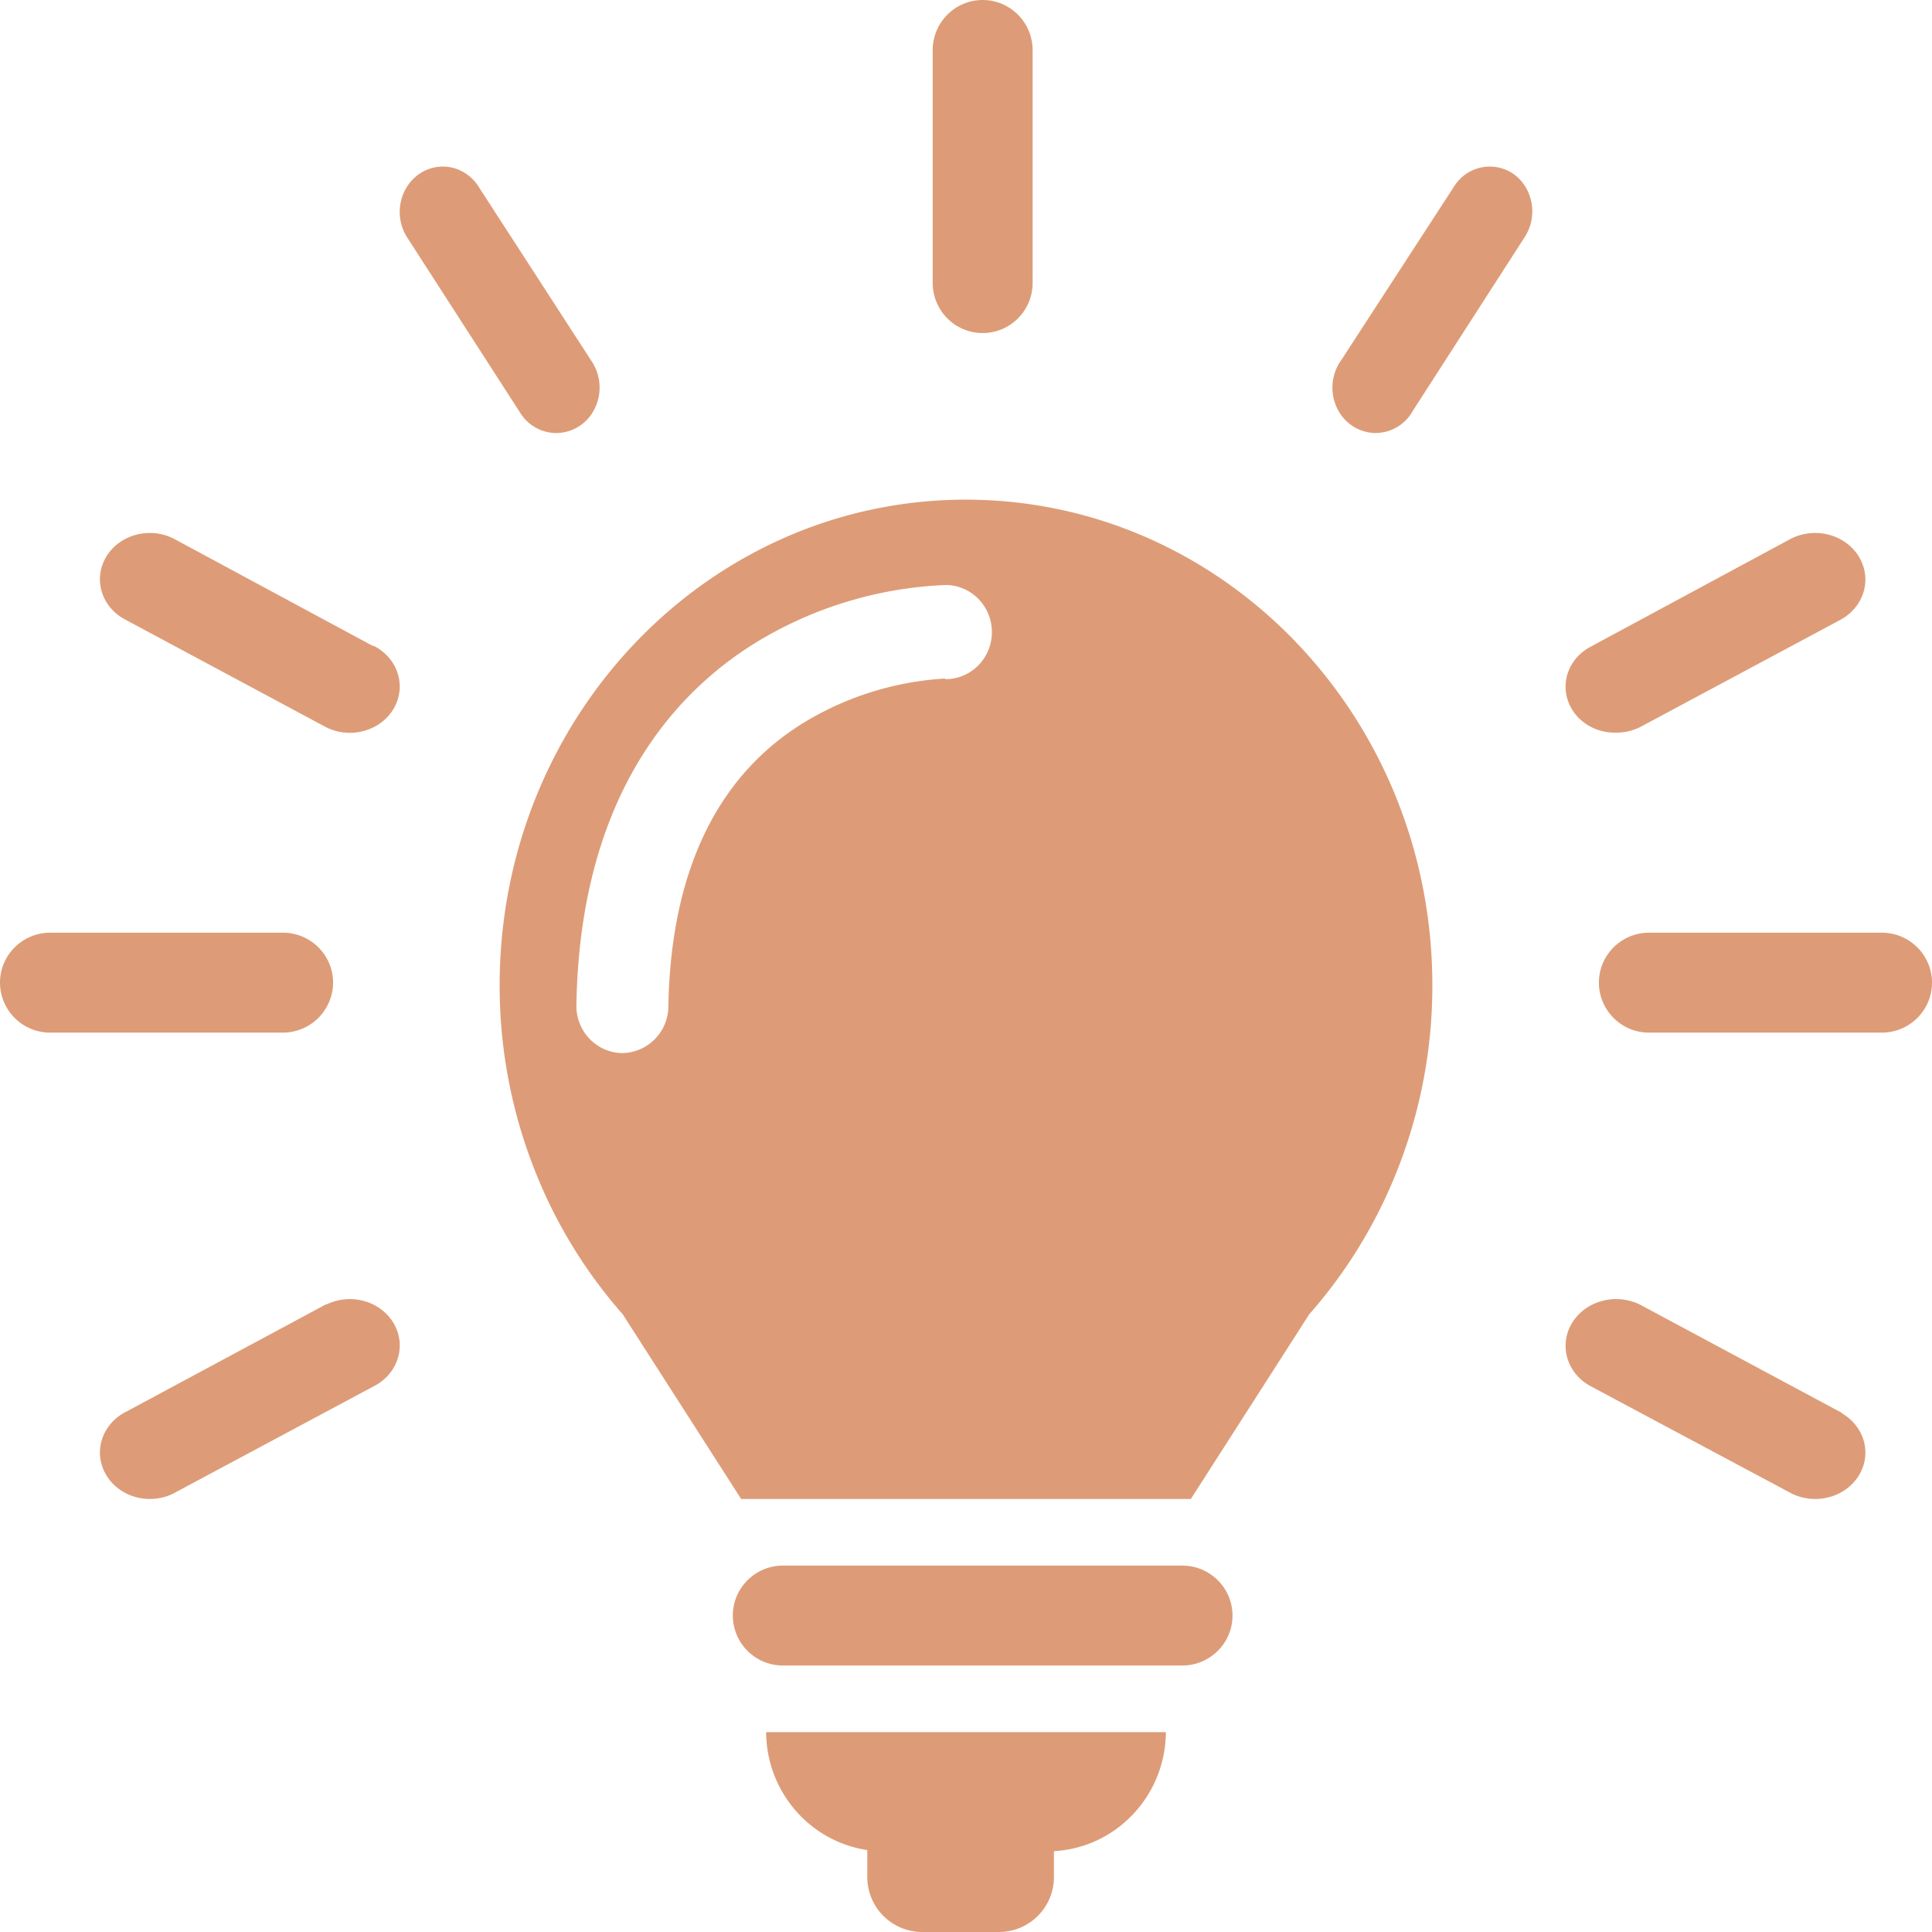<svg width="58" height="58" xmlns="http://www.w3.org/2000/svg"><path d="M35 52c-.011 1.902-1.483 3.468-3.36 3.573v.774A1.65 1.65 0 0130.004 58h-2.333a1.65 1.65 0 01-1.634-1.66v-.8C24.3 55.28 23.01 53.777 23 52zm.493-5c.538 0 1.036.286 1.305.75a1.49 1.49 0 010 1.5 1.51 1.51 0 01-1.305.75H23.507A1.503 1.503 0 0122 48.5c0-.828.675-1.5 1.507-1.5zm-6.5-32C36.729 15 43 21.525 43 29.58a15.038 15.038 0 01-1.291 6.12 14.657 14.657 0 01-2.405 3.756L35.75 45h-13.5l-3.555-5.544a14.657 14.657 0 01-2.672-4.402A15.038 15.038 0 0115 29.58C15 21.532 21.259 15 28.994 15zm18.215 24.695c.423-.67 1.353-.894 2.076-.503l6.01 3.223v.013c.686.398.91 1.227.504 1.876-.406.65-1.294.885-2.01.533l-6.037-3.223c-.723-.391-.966-1.25-.543-1.92zM9.8 39.163c.712-.352 1.596-.116 2 .533.403.65.181 1.48-.502 1.879l-6.004 3.213c-.465.27-1.05.283-1.528.034-.478-.25-.771-.722-.765-1.231.006-.51.311-.976.795-1.215L9.8 39.15zm18.584-21.6c-1.923.078-3.8.625-5.47 1.594-2.5 1.458-5.502 4.563-5.61 11.017-.007.375.133.737.39 1.007.256.27.608.426.977.433l.133-.007a1.406 1.406 0 001.26-1.381c.07-4.047 1.457-6.958 4.122-8.565a9.202 9.202 0 014.173-1.29l.025.018c.77 0 1.393-.632 1.393-1.413 0-.78-.624-1.414-1.393-1.414zM56.492 28c.833 0 1.508.672 1.508 1.5s-.675 1.5-1.508 1.5h-6.984A1.504 1.504 0 0148 29.5c0-.828.675-1.5 1.508-1.5zm-48 0c.833 0 1.508.672 1.508 1.5A1.51 1.51 0 018.492 31H1.508A1.504 1.504 0 010 29.5c0-.828.675-1.5 1.508-1.5zm45.241-11.81c.719-.388 1.642-.163 2.061.503.42.667.177 1.523-.541 1.913L49.27 21.81c-.234.125-.5.189-.77.184-.678.01-1.273-.412-1.449-1.019-.176-.607.111-1.248.7-1.56zm-50.532.505c.404-.648 1.288-.884 2-.532l6.01 3.238-.006-.02c.484.24.789.704.795 1.213.006.508-.287.98-.765 1.228a1.597 1.597 0 01-1.528-.034l-6.004-3.219c-.683-.397-.905-1.226-.502-1.874zM13.216 5.003c.474-.03.925.215 1.176.639l3.38 5.22c.273.419.303.962.078 1.41a1.287 1.287 0 01-1.147.728 1.276 1.276 0 01-1.076-.592l-3.374-5.234a1.426 1.426 0 01-.131-1.388c.2-.453.62-.753 1.094-.783zm30.448.578a1.26 1.26 0 011.779-.355c.578.422.73 1.25.344 1.869l-3.369 5.232a1.285 1.285 0 01-1.184.671 1.3 1.3 0 01-1.115-.792 1.42 1.42 0 01.153-1.405zM29.5 0c.828 0 1.5.675 1.5 1.508v6.984c0 .4-.158.783-.44 1.066a1.496 1.496 0 01-2.12 0A1.512 1.512 0 0128 8.492V1.508C28 .675 28.672 0 29.5 0z" fill="#DD9C77" fill-rule="evenodd"/></svg>